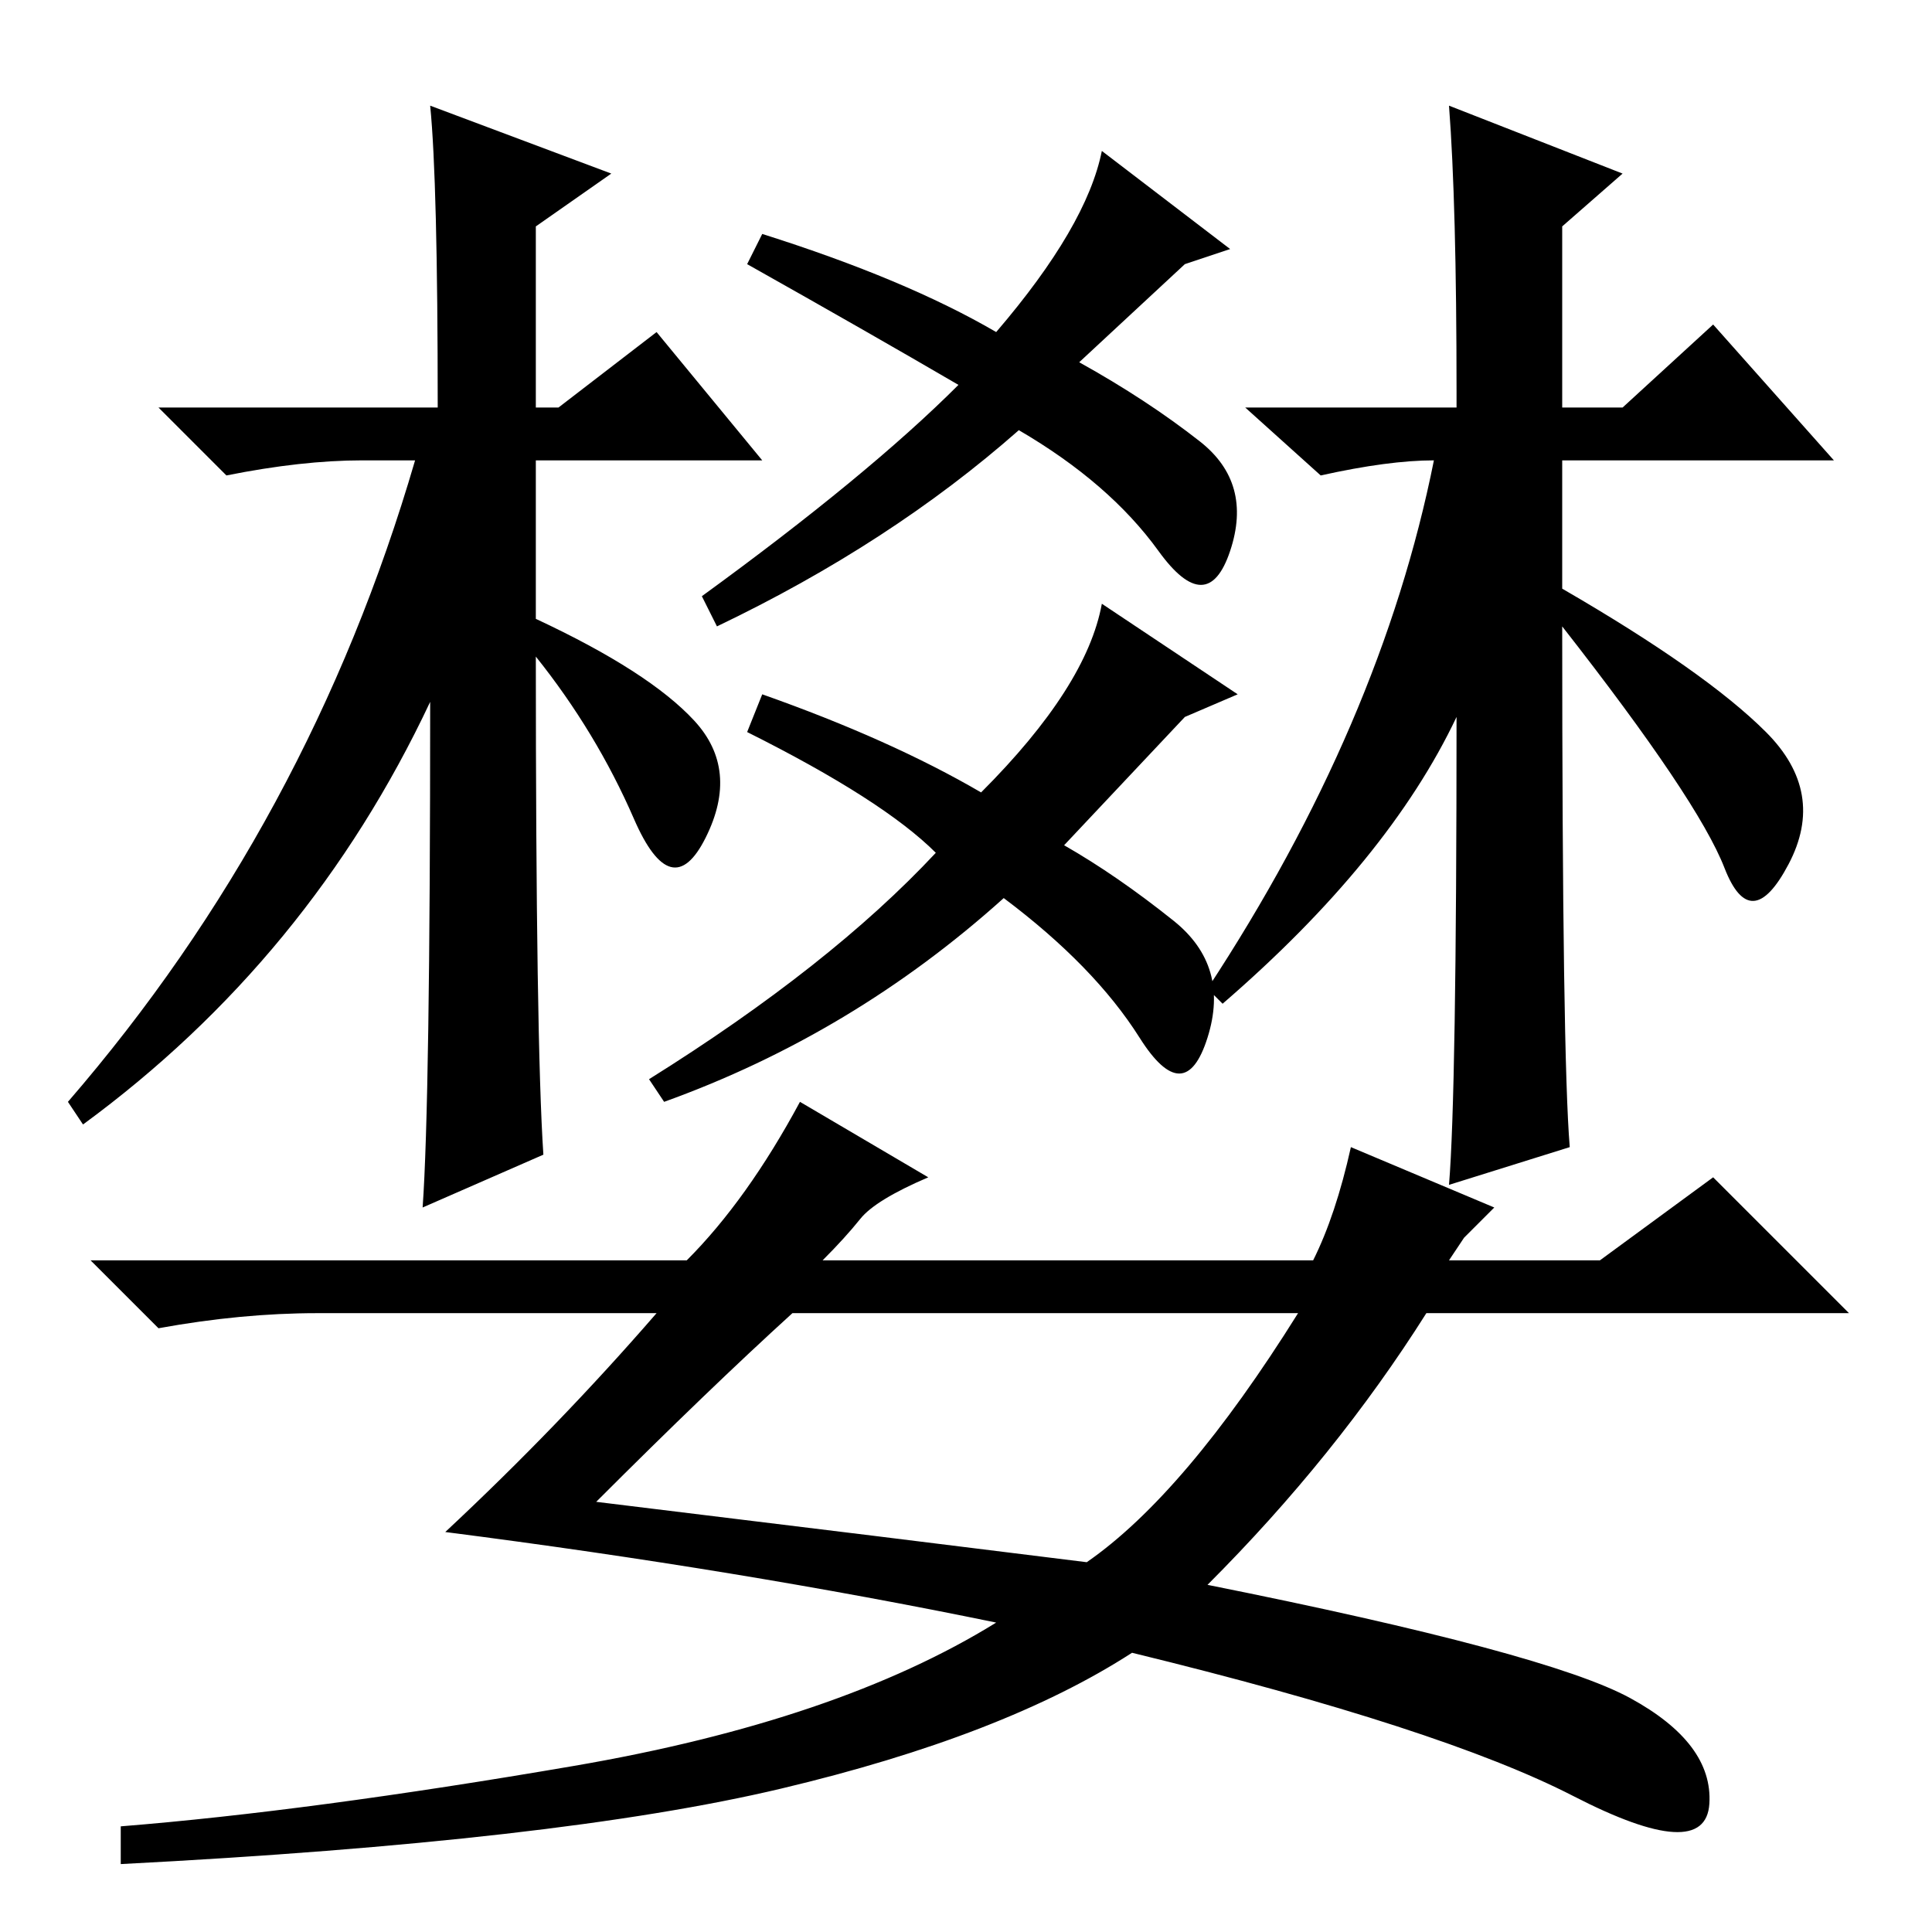 <?xml version="1.0" standalone="no"?>
<!DOCTYPE svg PUBLIC "-//W3C//DTD SVG 1.1//EN" "http://www.w3.org/Graphics/SVG/1.1/DTD/svg11.dtd" >
<svg xmlns="http://www.w3.org/2000/svg" xmlns:xlink="http://www.w3.org/1999/xlink" version="1.1" viewBox="0 -36 256 256">
  <g transform="matrix(1 0 0 -1 0 220)">
   <path fill="currentColor"
d="M57 242l24 -9l-10 -7v-24h3l13 10l14 -17h-30v-21q15 -7 21 -13.5t1.5 -15.5t-9.5 2.5t-13 21.5q0 -51 1 -66l-16 -7q1 14 1 67q-16 -34 -46 -56l-2 3q32 37 46 85h-7q-8 0 -18 -2l-9 9h37q0 30 -1 40zM157 221l-14 -13q9 -5 16 -10.5t4 -14.5t-9.5 0t-18.5 16
q-17 -15 -40 -26l-2 4q22 16 34 28q-12 7 -28 16l2 4q19 -6 31 -13q12 14 14 24l17 -13zM141 144q7 -4 14.5 -10t4.5 -15.5t-9 0t-18 18.5q-20 -18 -45 -27l-2 3q24 15 38 30q-7 7 -25 16l2 5q17 -6 29 -13q14 14 16 25l18 -12l-7 -3zM192 242l23 -9l-8 -7v-24h8l12 11
l16 -18h-36v-17q19 -11 27 -19t3 -17.5t-8.5 -0.5t-21.5 32q0 -57 1 -69l-16 -5q1 12 1 62q-9 -19 -31 -38l-2 2q23 35 30 70q-6 0 -15 -2l-10 9h28v2q0 25 -1 38zM79 57q41 -5 65 -8q13 9 28 33h-67q-11 -10 -26 -25zM114 94.5q-2 -2.5 -5 -5.5h65q3 6 5 15l19 -8l-4 -4
l-2 -3h20l15 11l18 -18h-56q-12 -19 -29 -36q45 -9 56 -15t10.5 -14t-18 1t-58.5 19q-17 -11 -46.5 -18t-87.5 -10v5q25 2 60 8t56 19q-34 7 -73 12q15 14 28 29h-45q-10 0 -21 -2l-9 9h79q8 8 15 21l17 -10q-7 -3 -9 -5.5z" />
  </g>

</svg>
